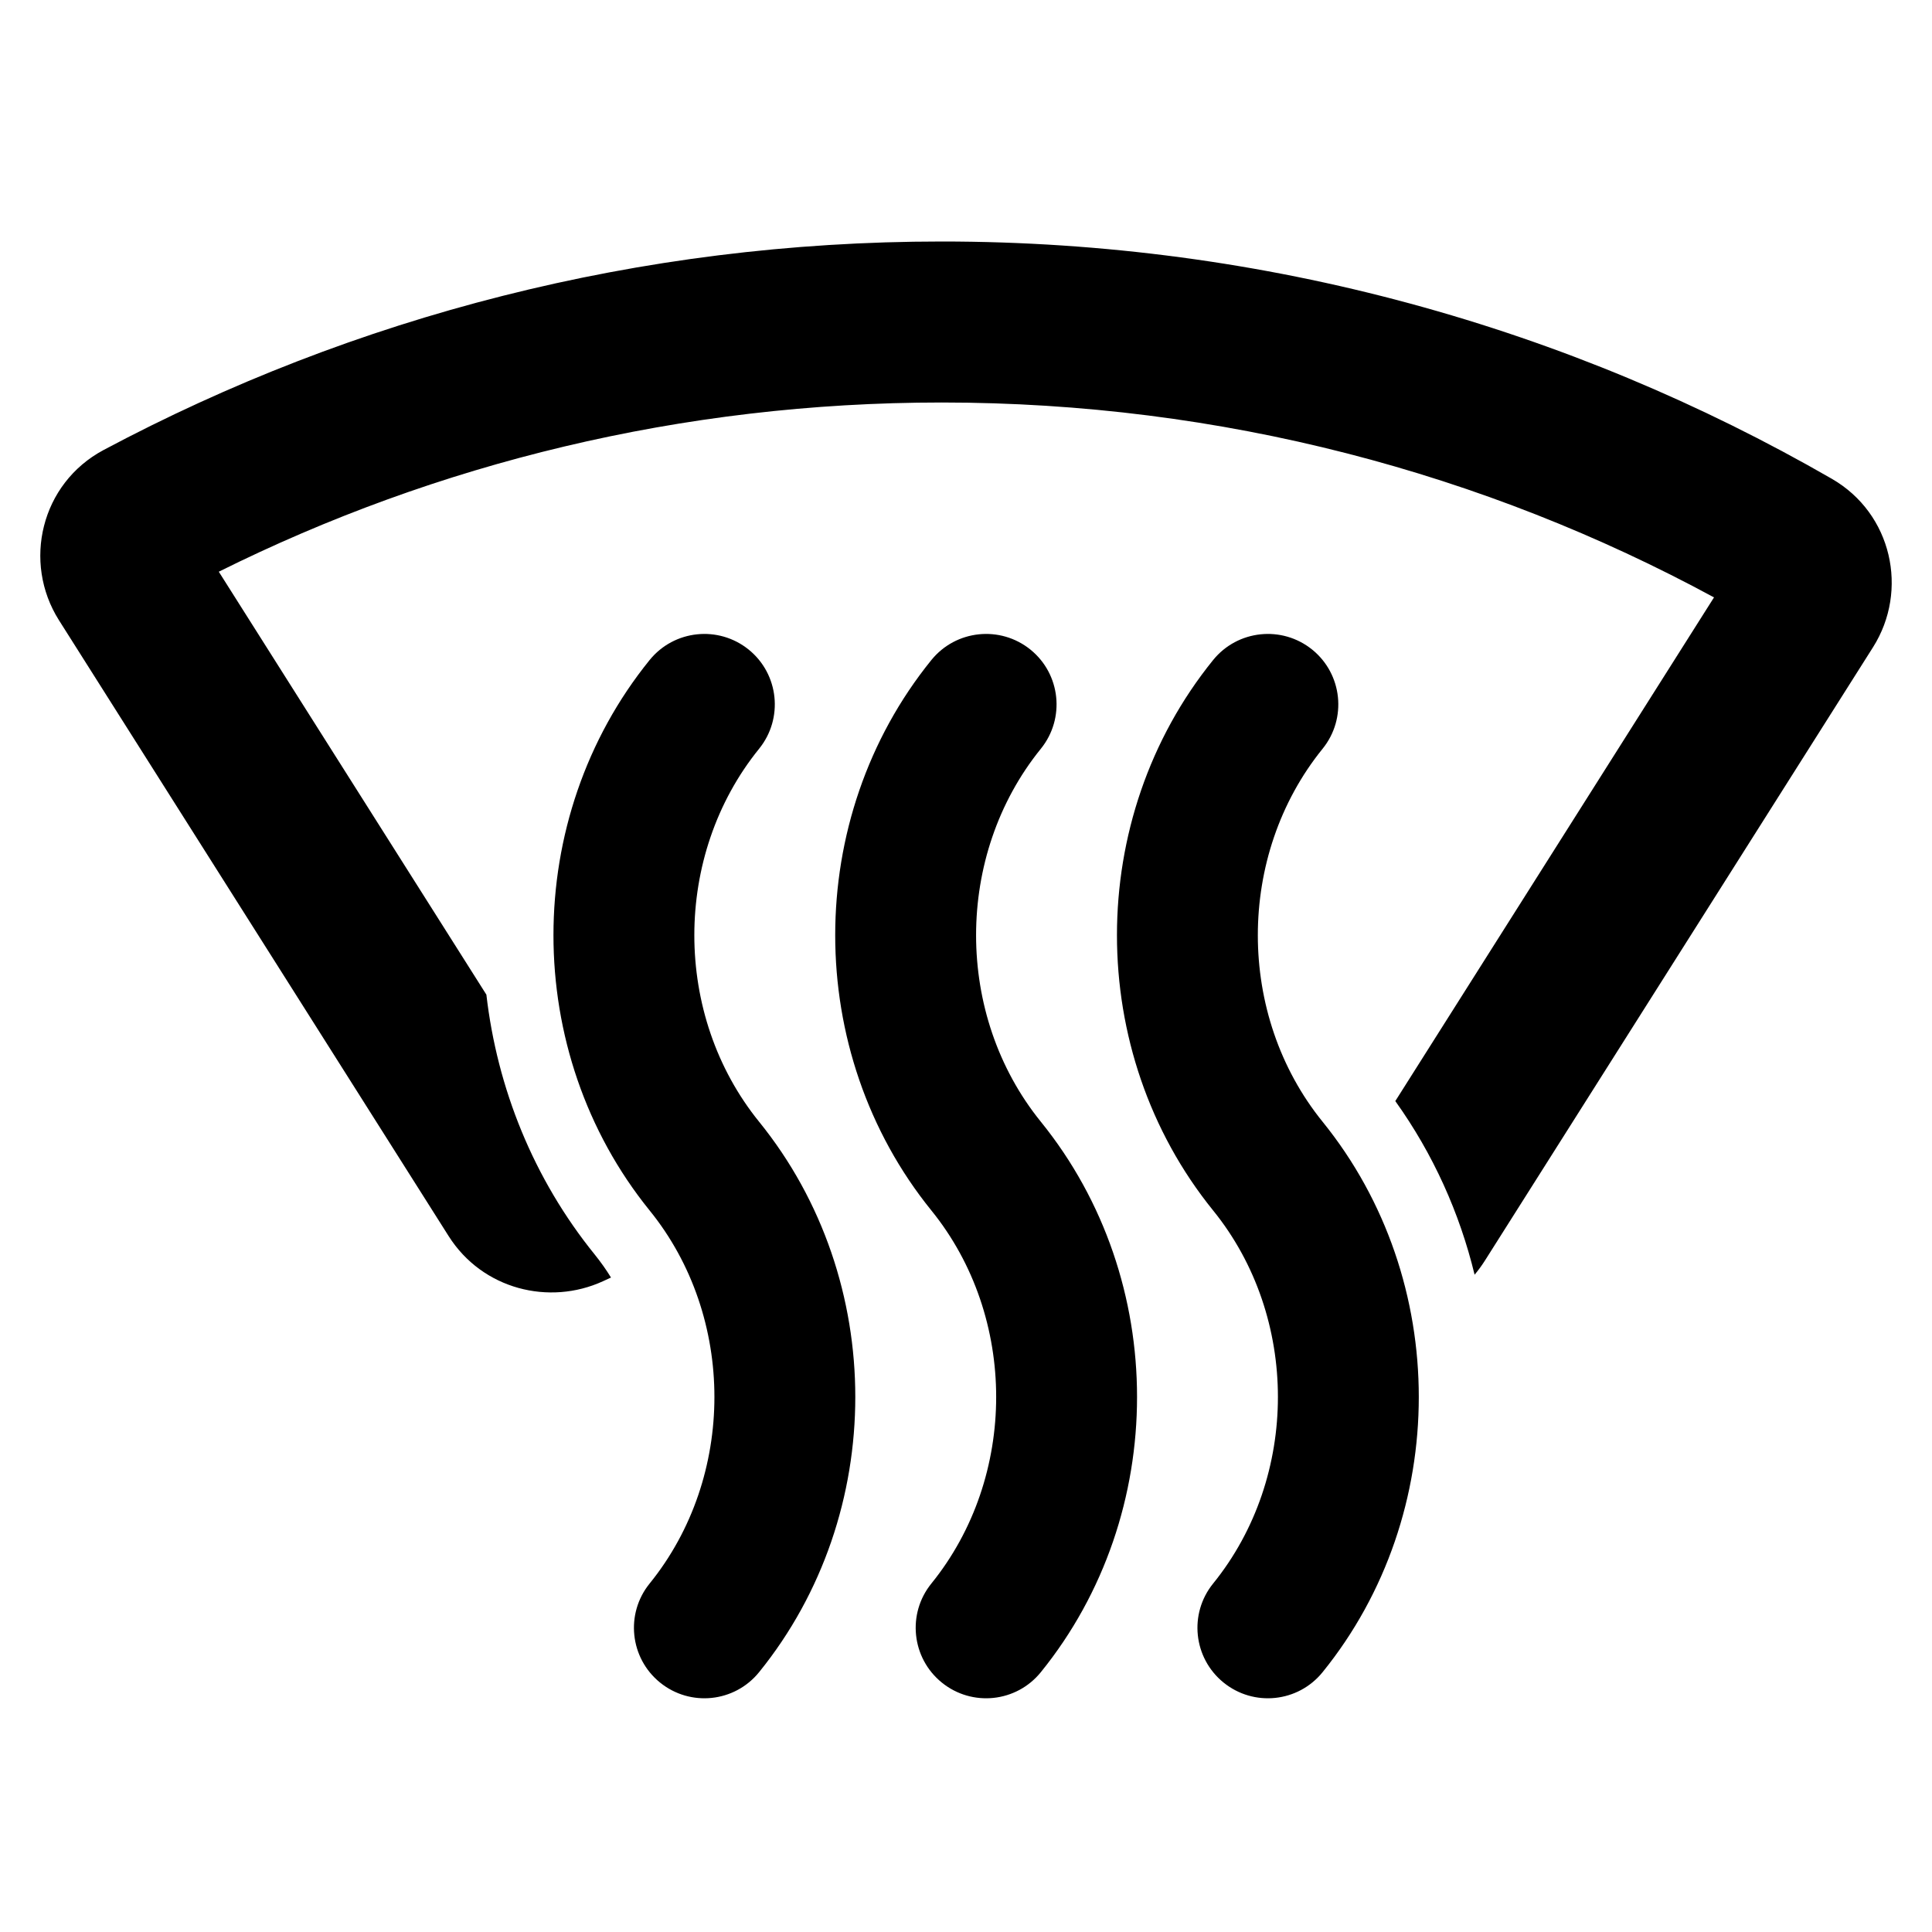 <svg width="24" height="24" viewBox="0 0 24 24" fill="none" xmlns="http://www.w3.org/2000/svg">
<path d="M1.287 5.59C4.391 3.937 7.936 3 11.698 3C15.725 3 19.503 4.073 22.756 5.948C23.505 6.38 23.712 7.336 23.268 8.039L18.444 15.663C18.405 15.724 18.363 15.781 18.318 15.835C18.133 15.07 17.804 14.336 17.333 13.678L21.292 7.421C18.442 5.877 15.175 5 11.698 5C8.469 5 5.42 5.757 2.718 7.102L6.042 12.356C6.176 13.516 6.625 14.643 7.39 15.587C7.463 15.678 7.53 15.772 7.59 15.87C7.557 15.885 7.523 15.901 7.49 15.916C6.823 16.222 5.993 16.018 5.573 15.355L0.732 7.704C0.278 6.985 0.507 6.006 1.287 5.59Z" fill="black"/>
<path d="M9.43 9.301C9.734 8.925 9.676 8.374 9.301 8.07C8.925 7.766 8.374 7.824 8.07 8.199C6.477 10.166 6.477 13.069 8.07 15.037C9.143 16.361 9.143 18.346 8.07 19.671C7.766 20.046 7.824 20.597 8.199 20.901C8.575 21.206 9.126 21.148 9.43 20.772C11.023 18.805 11.023 15.902 9.43 13.935C8.357 12.61 8.357 10.626 9.43 9.301Z" fill="black"/>
<path d="M16.43 9.301C16.734 8.925 16.676 8.374 16.301 8.07C15.925 7.766 15.374 7.824 15.07 8.199C13.477 10.166 13.477 13.069 15.07 15.037C16.143 16.361 16.143 18.346 15.07 19.671C14.766 20.046 14.824 20.597 15.199 20.901C15.575 21.206 16.126 21.148 16.43 20.772C18.023 18.805 18.023 15.902 16.43 13.935C15.357 12.61 15.357 10.626 16.43 9.301Z" fill="black"/>
<path d="M12.801 8.07C13.176 8.374 13.234 8.925 12.93 9.301C11.857 10.626 11.857 12.61 12.93 13.935C14.523 15.902 14.523 18.805 12.93 20.772C12.626 21.148 12.075 21.206 11.699 20.901C11.324 20.597 11.266 20.046 11.57 19.671C12.643 18.346 12.643 16.361 11.57 15.037C9.977 13.069 9.977 10.166 11.57 8.199C11.874 7.824 12.425 7.766 12.801 8.07Z" fill="black"/>
</svg>
